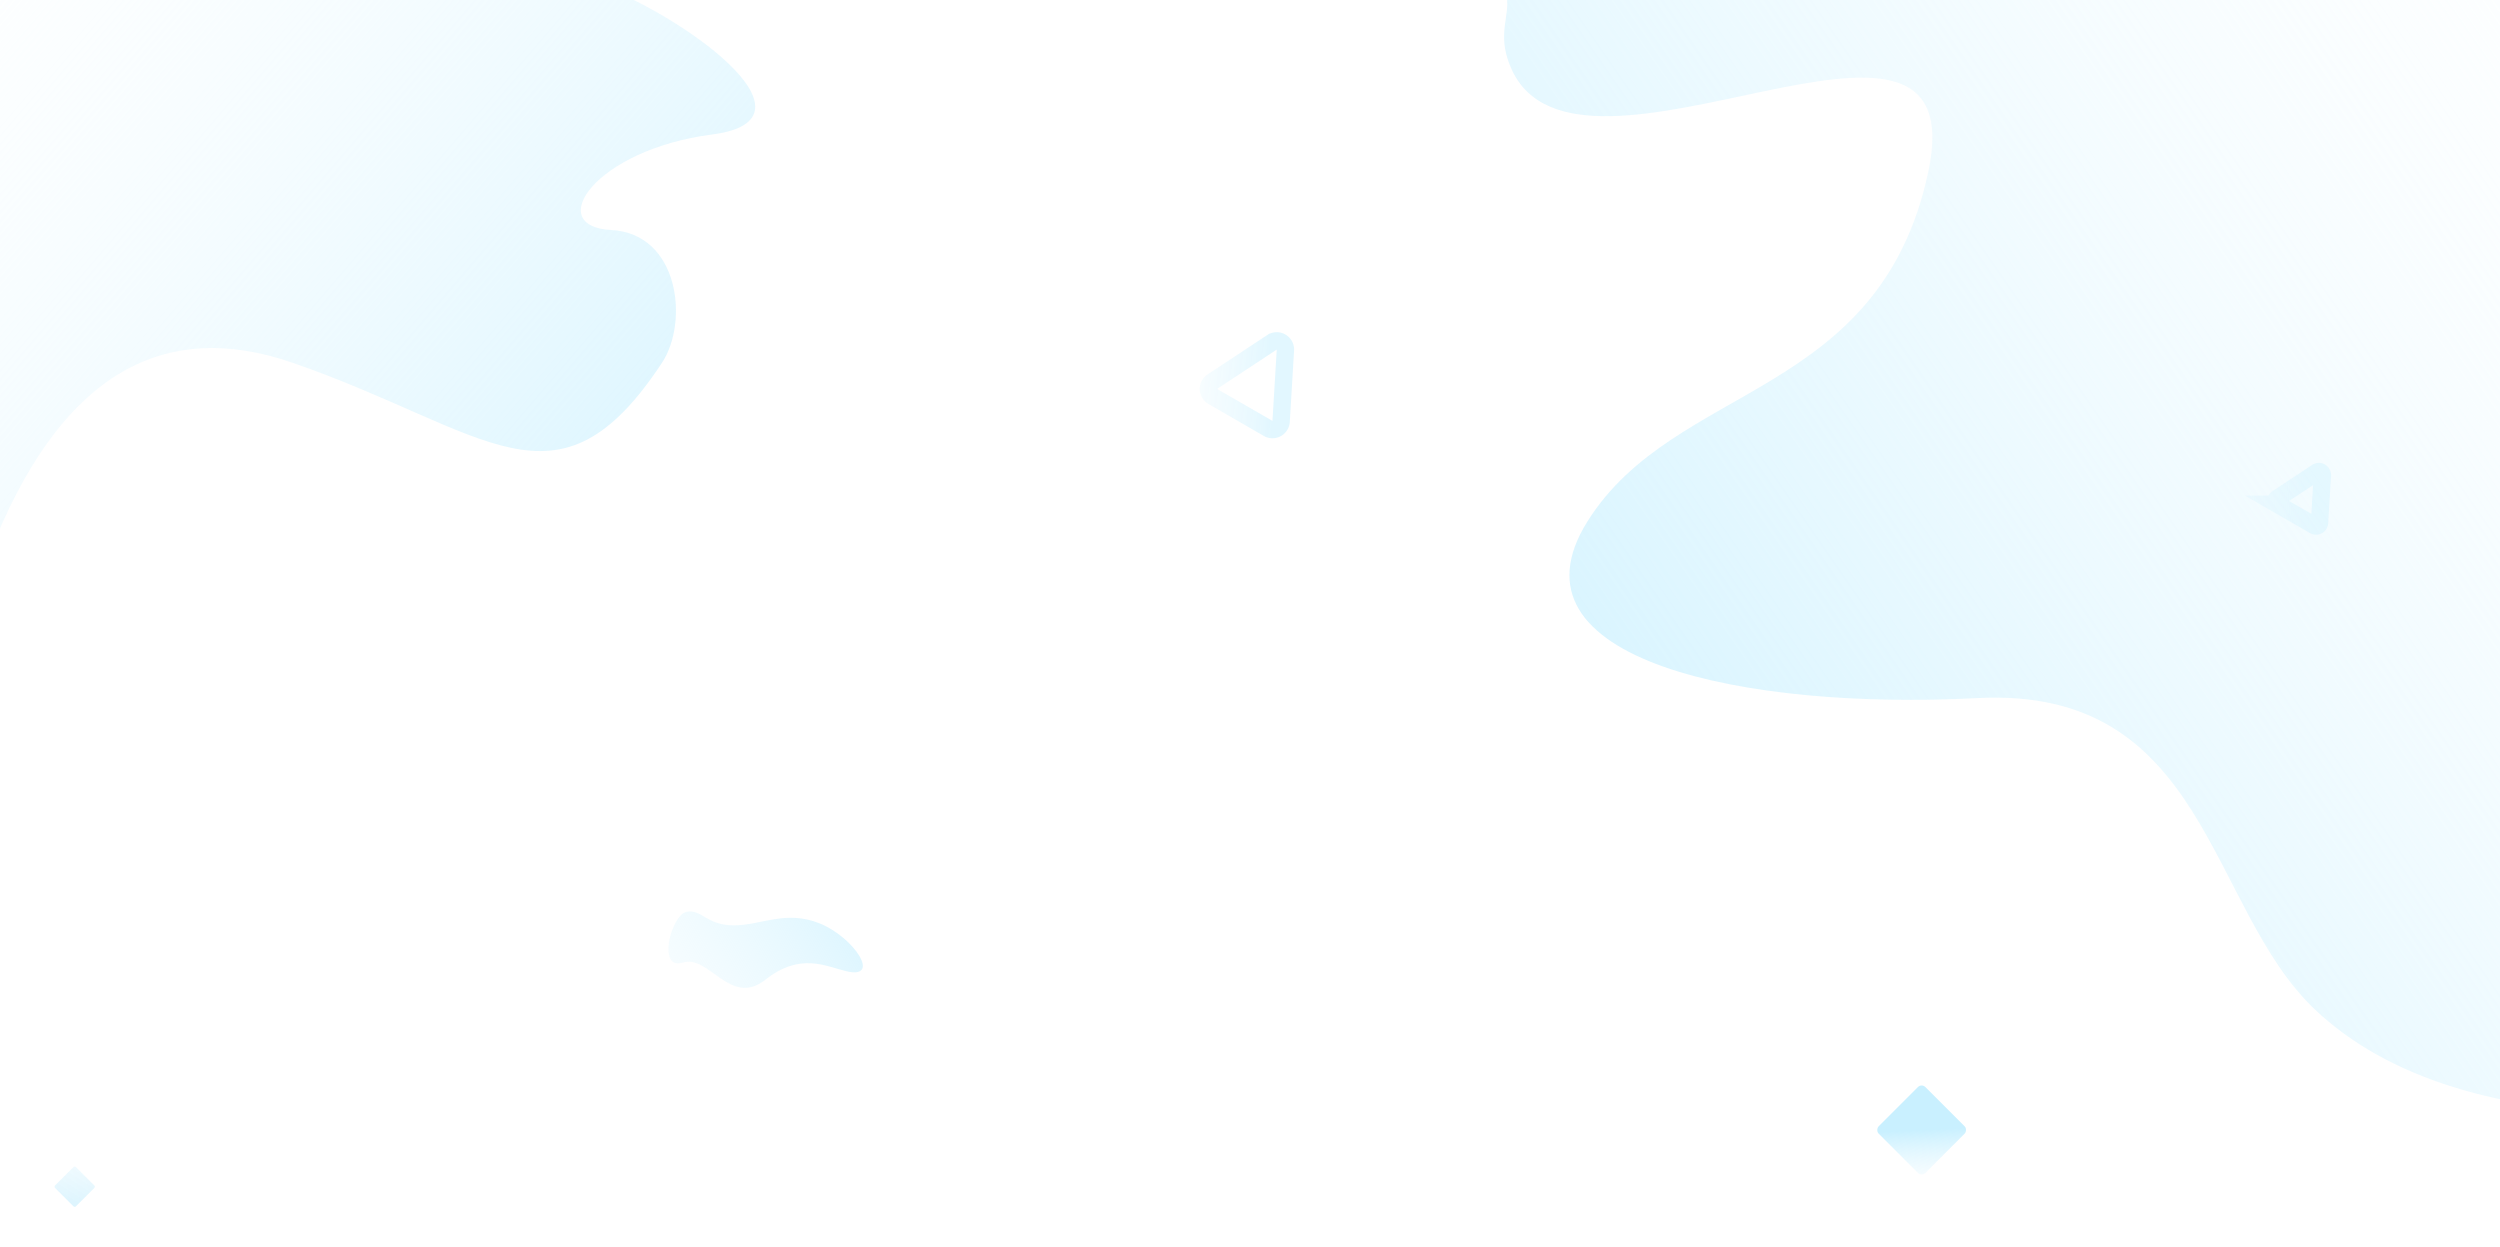 <svg width="1440" height="718" xmlns="http://www.w3.org/2000/svg">
 <defs>
  <linearGradient id="a" y2="50%" x2="50%" y1="129.104%" x1="137.029%">
   <stop offset="0%" stop-opacity="0" stop-color="#FFF"/>
   <stop offset="100%" stop-color="#C9F0FF"/>
  </linearGradient>
  <linearGradient id="b" y2="70.702%" x2="107.047%" y1="-224.453%" x1="-160.796%">
   <stop offset="0%" stop-opacity="0" stop-color="#FFF"/>
   <stop offset="100%" stop-color="#DEF5FE"/>
  </linearGradient>
  <linearGradient id="c" y2="50%" x2="65.921%" y1="338.405%" x1="-347.113%">
   <stop offset="0%" stop-opacity="0" stop-color="#FFF"/>
   <stop offset="100%" stop-color="#C9F0FF"/>
  </linearGradient>
  <linearGradient id="d" y2="50%" x2="65.921%" y1="148.218%" x1="-97.01%">
   <stop offset="0%" stop-opacity="0" stop-color="#FFF"/>
   <stop offset="100%" stop-color="#C9F0FF"/>
  </linearGradient>
  <linearGradient id="e" y2="100%" x2="117.594%" y1="-6.768%" x1="-19.87%">
   <stop offset="0%" stop-opacity="0" stop-color="#FFF"/>
   <stop offset="100%" stop-color="#C9F0FF"/>
  </linearGradient>
  <linearGradient id="f" y2="84.589%" x2="0%" y1="0%" x1="119.936%">
   <stop offset="0%" stop-opacity="0" stop-color="#FFF"/>
   <stop offset="100%" stop-color="#C9F0FF"/>
  </linearGradient>
  <linearGradient id="g" y2="17.758%" x2="137.149%" y1="77.649%" x1="-89.026%">
   <stop offset="0%" stop-opacity="0" stop-color="#FFF"/>
   <stop offset="100%" stop-color="#C9F0FF"/>
  </linearGradient>
 </defs>
 <g>
  <title>background</title>
  <rect fill="#ffffff" id="canvas_background" height="720" width="1442" y="-1" x="-1"/>
 </g>
 <g>
  <title>Layer 1</title>
  <g id="svg_1" fill-rule="evenodd" fill="none">
   <rect id="svg_2" rx="3" height="38" width="38" y="631.87" x="1087.87" transform="rotate(45 1106.87,650.87) " fill="url(#a)"/>
   <rect id="svg_3" rx="1" height="17" width="17" y="675.042" x="34.521" transform="rotate(45 43.021,683.542) " fill="url(#b)"/>
   <path id="svg_4" transform="rotate(30 1330.173,283.173) " opacity="0.543" stroke-width="10" stroke="url(#c)" d="m1331.962,271.251l12.264,24.528a2,2 0 0 1 -1.789,2.894l-24.528,0a2,2 0 0 1 -1.788,-2.894l12.264,-24.528a2,2 0 0 1 3.577,0z"/>
   <path id="svg_5" transform="rotate(30 726.2,217.29) " opacity="0.543" stroke-width="10" stroke="url(#d)" d="m730.672,196.644l18.41,36.82a5,5 0 0 1 -4.472,7.236l-36.82,0a5,5 0 0 1 -4.472,-7.236l18.41,-36.82a5,5 0 0 1 8.944,0z"/>
   <path id="svg_6" fill="url(#e)" d="m-2,309c38.952,-92.623 95.85,-125.954 170.692,-99.992c112.265,38.943 152.14,91.606 212.59,0c15.672,-23.751 9.865,-74.51 -29.279,-76.526c-39.144,-2.016 -9.251,-46.316 58.144,-55.007c67.395,-8.691 -18.096,-70.062 -69.395,-87.898c-53.275,-18.522 15.159,-67.282 20.444,-85.903c8.58,-30.232 -112.485,-30.232 -363.196,0l0,405.326z"/>
   <path id="svg_7" fill="url(#f)" d="m1527,642c-87.498,-1.025 -152.016,-21.183 -193.555,-60.474c-62.308,-58.935 -61.792,-186.387 -194.636,-179.419c-132.843,6.968 -274.802,-21.538 -224.4,-101.821c50.402,-80.284 168.127,-70.332 196.264,-201.192c28.136,-130.86 -202.236,27.165 -240.286,-59.848c-14.858,-33.98 20.409,-38.561 -34.273,-76.79c-18.153,-12.69 -26.931,-31.08 -23.312,-38.228c1.744,-3.445 7.924,1.578 14.37,0c20.466,-5.013 63.76,0 107.641,0l592.187,0l0,717.772z"/>
   <path id="svg_8" fill="url(#g)" d="m395.396,525.23c8.7,-1.82 11.409,7.778 27.275,7.778c15.866,0 29.975,-9.065 49.61,-1.072c19.636,7.994 35.523,32.21 15.406,27.541c-11.882,-2.758 -26.578,-11.167 -46.816,4.842c-20.239,16.008 -32.349,-14.56 -47.511,-9.869c-15.163,4.692 -6.735,-27.386 2.036,-29.22z"/>
  </g>
 </g>
</svg>
